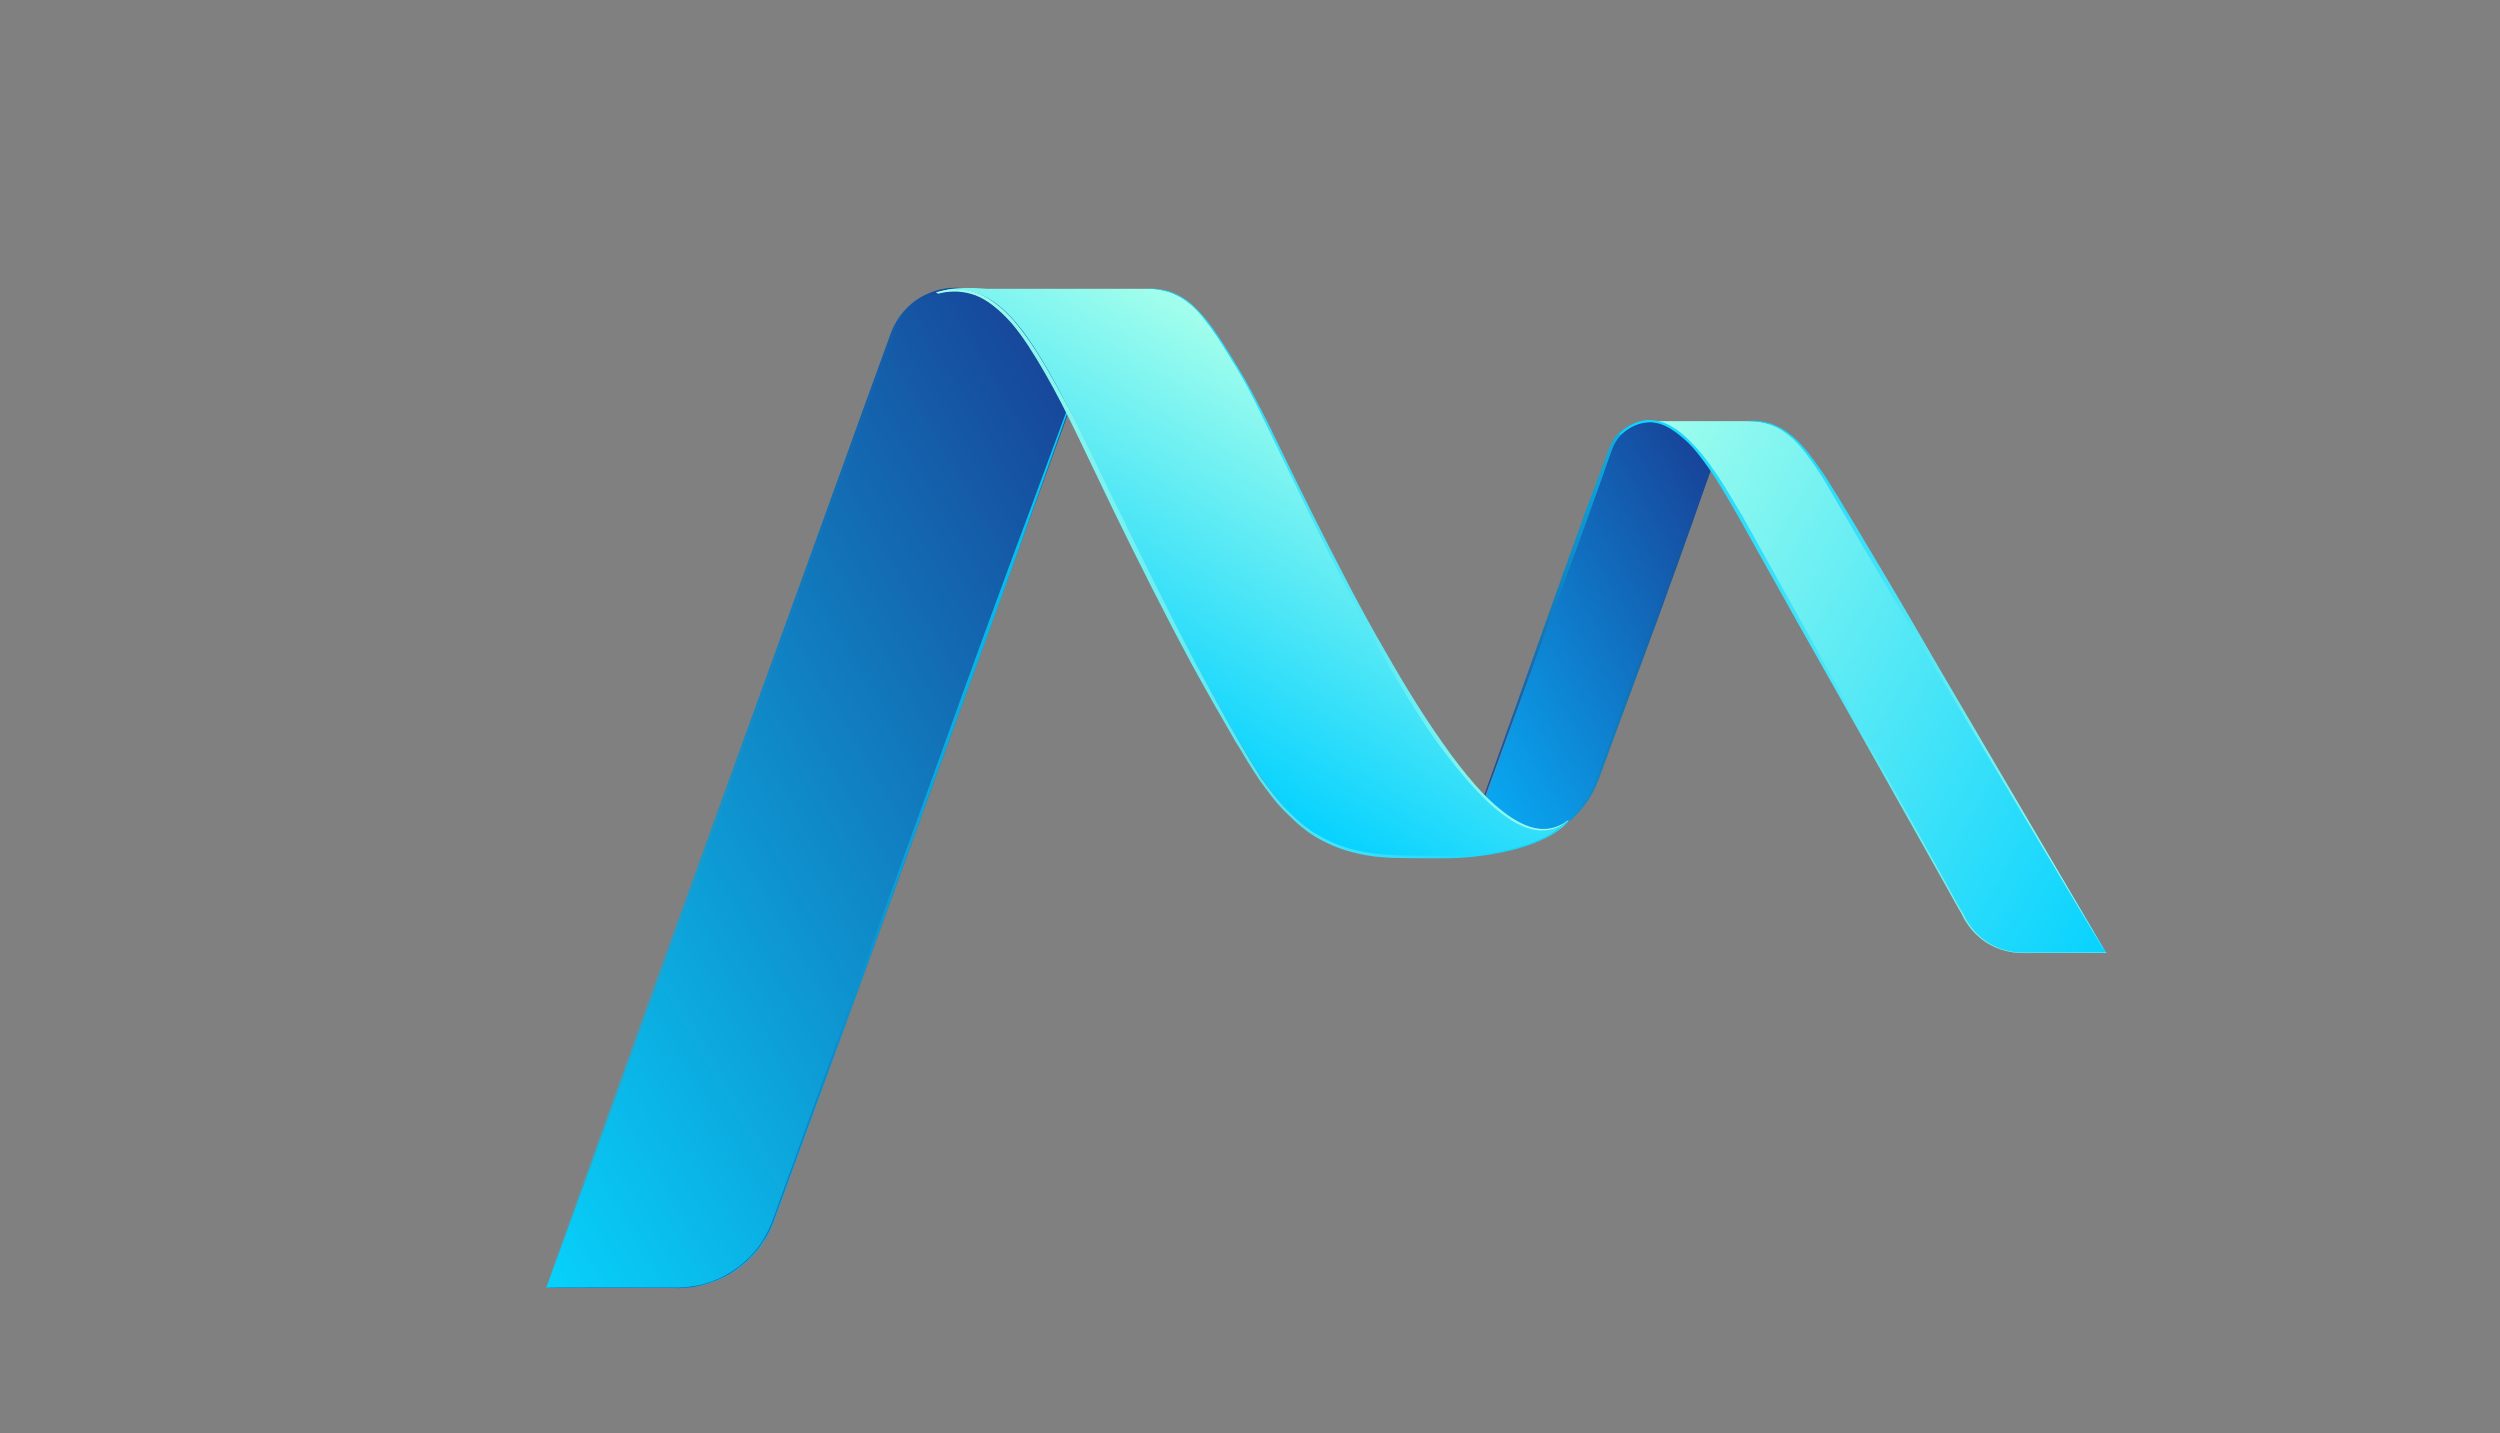 <?xml version="1.0" encoding="utf-8"?>
<!-- Generator: Adobe Illustrator 19.1.0, SVG Export Plug-In . SVG Version: 6.00 Build 0)  -->
<!DOCTYPE svg PUBLIC "-//W3C//DTD SVG 1.1//EN" "http://www.w3.org/Graphics/SVG/1.1/DTD/svg11.dtd">
<svg version="1.1" id="Layer_1" xmlns="http://www.w3.org/2000/svg"  x="0px" y="0px"
	 viewBox="0 0 612 350.8" enable-background="new 0 0 612 350.8" xml:space="preserve">
<rect x="0" y="0" width="612" height="350.8" fill="#808080" stroke="none"/>
<linearGradient id="SVGID_1_" gradientUnits="userSpaceOnUse" x1="145.227" y1="129.099" x2="234.199" y2="180.467" gradientTransform="matrix(-1 0 0 1 578.245 0)">
	<stop  offset="0" style="stop-color:#183E94"/>
	<stop  offset="1" style="stop-color:#07B2FB"/>
</linearGradient>
<path fill="url(#SVGID_1_)" d="M359.4,207h8.6c10.5,0,19.8-6.5,23.4-16.4l29.8-82l-13.6-4.9c-5.3-1.9-11.1,0.8-13,6.1L359.4,207z"/>
<linearGradient id="SVGID_2_" gradientUnits="userSpaceOnUse" x1="421.393" y1="157.878" x2="359.084" y2="157.878">
	<stop  offset="0" style="stop-color:#183E94"/>
	<stop  offset="1" style="stop-color:#07D2FB"/>
</linearGradient>
<path fill="url(#SVGID_2_)" d="M359.1,207c0,0,2,0,5.4,0c1.7,0,3.8,0.1,6.2-0.2c2.4-0.3,5-1,7.7-2.3c2.7-1.3,5.3-3.2,7.5-5.7
	c2.2-2.5,4.1-5.6,5.2-9.1c2.5-7,5.2-14.4,7.8-21.8c2.7-7.4,5.3-14.9,7.8-21.8c1.3-3.5,2.5-6.8,3.7-10c1.2-3.2,2.3-6.2,3.3-9
	c4.2-11.1,7.1-18.4,7.1-18.4l0.1,0c0,0-2.5,7.5-6.4,18.7c-1,2.8-2.1,5.8-3.2,9c-1.1,3.2-2.4,6.5-3.6,10c-2.5,7-5.3,14.3-8,21.7
	c-2.7,7.4-5.5,14.8-8,21.7c-1.2,3.5-3.1,6.7-5.4,9.2c-2.3,2.5-5,4.4-7.7,5.7c-2.7,1.3-5.4,1.9-7.8,2.2c-2.4,0.3-4.5,0.2-6.2,0.2
	c-3.5,0-5.4,0-5.4,0V207z"/>
<linearGradient id="SVGID_3_" gradientUnits="userSpaceOnUse" x1="359.034" y1="155.017" x2="407.398" y2="155.017">
	<stop  offset="0" style="stop-color:#183E94"/>
	<stop  offset="1" style="stop-color:#07D2FB"/>
</linearGradient>
<path fill="url(#SVGID_3_)" d="M407.3,103.8c0,0-0.1,0-0.3-0.1c-0.2,0-0.5-0.2-1-0.2c-0.8-0.2-2.1-0.3-3.7,0c-1.6,0.3-3.4,1-5.1,2.6
	c-0.8,0.7-1.5,1.7-2.1,2.8c-0.5,1.1-0.9,2.4-1.4,3.7c-0.9,2.6-1.9,5.5-3,8.5c-1.1,3-2.2,6.2-3.4,9.5c-2.4,6.6-5,13.6-7.6,20.6
	c-10.3,28-20.7,56-20.7,56c0,0,0,0-0.1,0c0,0,0,0,0-0.1c0,0,10-28.1,20-56.2c2.5-7,5-14.1,7.4-20.6c1.2-3.3,2.3-6.5,3.5-9.5
	c1.1-3,2.2-5.8,3.2-8.5c0.5-1.3,0.9-2.6,1.5-3.8c0.6-1.2,1.4-2.2,2.3-2.9c0.9-0.8,1.8-1.3,2.7-1.7c0.9-0.4,1.8-0.6,2.7-0.7
	c1.7-0.2,3,0,3.8,0.2c0.4,0.1,0.7,0.2,1,0.3C407.3,103.6,407.4,103.7,407.3,103.8C407.4,103.7,407.4,103.7,407.3,103.8
	C407.4,103.8,407.4,103.8,407.3,103.8z"/>
<linearGradient id="SVGID_4_" gradientUnits="userSpaceOnUse" x1="278.65" y1="136.315" x2="480.553" y2="252.883" gradientTransform="matrix(-1 0 0 1 578.245 0)">
	<stop  offset="0" style="stop-color:#183E94"/>
	<stop  offset="1" style="stop-color:#07D2FB"/>
</linearGradient>
<path fill="url(#SVGID_4_)" d="M133.7,315.3h32.5c10.4,0,19.7-6.5,23.3-16.3l78.9-216.8l-28.5-10.4c-8.5-3.1-18,1.3-21.1,9.8
	L133.7,315.3z"/>
<linearGradient id="SVGID_5_" gradientUnits="userSpaceOnUse" x1="133.456" y1="198.799" x2="268.159" y2="198.799">
	<stop  offset="0" style="stop-color:#183E94"/>
	<stop  offset="1" style="stop-color:#07D2FB"/>
</linearGradient>
<path fill="url(#SVGID_5_)" d="M133.5,315.2c0,0,4.6,0,12.6,0c4,0,8.9,0,14.5,0c1.4,0,2.8,0,4.3,0c1.5,0,3,0,4.5-0.3
	c3.1-0.4,6.2-1.5,9.2-3.3c1.4-0.9,2.9-1.9,4.2-3.2c1.3-1.2,2.5-2.6,3.5-4.1c1-1.5,1.9-3.2,2.6-5c0.7-1.8,1.3-3.6,2-5.5
	c2.7-7.4,5.5-15.2,8.4-23.3c5.8-16.2,12.1-33.4,18.3-50.7c6.2-17.2,12.5-34.5,18.3-50.7c2.9-8.1,5.8-15.9,8.5-23.3
	c2.7-7.4,5.3-14.4,7.7-20.8c4.8-12.9,8.7-23.7,11.5-31.2c2.8-7.5,4.4-11.8,4.4-11.8l0.1,0c0,0-1.5,4.3-4.2,11.9
	c-2.7,7.6-6.6,18.3-11.2,31.3c-2.3,6.5-4.8,13.5-7.5,20.9c-2.7,7.4-5.5,15.2-8.5,23.3c-5.9,16.1-12.2,33.4-18.5,50.6
	c-6.3,17.2-12.6,34.4-18.5,50.6c-3,8.1-5.8,15.9-8.5,23.3c-0.7,1.8-1.3,3.7-2,5.5c-0.7,1.8-1.6,3.5-2.7,5c-1,1.6-2.3,2.9-3.6,4.2
	c-1.3,1.2-2.8,2.3-4.2,3.2c-3,1.7-6.2,2.8-9.3,3.3c-1.6,0.2-3.1,0.3-4.6,0.2c-1.5,0-2.9,0-4.3,0c-5.6,0-10.5,0-14.5,0
	C138,315.3,133.5,315.3,133.5,315.2L133.5,315.2z"/>
<linearGradient id="SVGID_6_" gradientUnits="userSpaceOnUse" x1="240.089" y1="192.808" x2="132.957" y2="192.808">
	<stop  offset="0" style="stop-color:#183E94"/>
	<stop  offset="1" style="stop-color:#07D2FB"/>
</linearGradient>
<path fill="url(#SVGID_6_)" d="M239.4,72.3c0,0-0.3-0.1-0.8-0.2c-0.2-0.1-0.6-0.2-0.9-0.3c-0.4-0.1-0.8-0.2-1.2-0.2
	c-1.9-0.3-4.9-0.4-8.3,0.8c-1.7,0.6-3.5,1.7-5.1,3.2c-1.6,1.5-3.1,3.4-4,5.8c-1.8,4.9-3.8,10.4-6.1,16.5
	c-8.8,24.2-20.6,56.4-32.4,88.6c-23.6,64.4-47.2,128.9-47.2,128.9s23.4-64.5,46.7-129c11.7-32.3,23.4-64.5,32.1-88.7
	c2.2-6,4.2-11.6,6-16.5c1-2.5,2.5-4.6,4.2-6.2c1.7-1.6,3.6-2.7,5.4-3.4c3.6-1.4,6.8-1.3,8.8-0.9c0.5,0.1,1,0.2,1.4,0.3
	c0.4,0.1,0.7,0.2,0.9,0.3c0.5,0.2,0.8,0.2,0.8,0.2c0.3,0.1,0.4,0.4,0.3,0.6C240,72.2,239.7,72.4,239.4,72.3L239.4,72.3z"/>
<linearGradient id="SVGID_7_" gradientUnits="userSpaceOnUse" x1="47.779" y1="207.829" x2="192.034" y2="124.543" gradientTransform="matrix(-1 0 0 1 578.245 0)">
	<stop  offset="0" style="stop-color:#07D2FF"/>
	<stop  offset="1" style="stop-color:#A4FFEC"/>
</linearGradient>
<path fill="url(#SVGID_7_)" d="M515.7,233.3c0,0-52.7-88.9-64.5-108.9c-8.9-15.1-13.3-21.3-23-21.3h-15.6h-8.1
	c-4.4-0.2-7.8,3.3-7.8,3.3c12.3-11.4,23.6,10.2,29.7,20.4c3.3,5.6,41.5,74.3,54.9,98.3c2.8,5.1,8.1,8.2,13.9,8.2L515.7,233.3z"/>
<linearGradient id="SVGID_8_" gradientUnits="userSpaceOnUse" x1="428.044" y1="168.197" x2="515.6" y2="168.197">
	<stop  offset="0" style="stop-color:#07D2FF"/>
	<stop  offset="1" style="stop-color:#A4FFEC"/>
</linearGradient>
<path fill="url(#SVGID_8_)" d="M515.5,233.3c0,0-20.5-34.2-41-68.5c-5.1-8.6-10.3-17.1-15-25.2c-2.4-4-4.7-7.9-6.8-11.6
	c-2.2-3.7-4.2-7.2-6.1-10.4c-2-3.2-3.9-6-5.9-8.3c-2-2.3-4.1-3.9-6-4.8c-2-0.9-3.7-1.2-4.8-1.3c-1.2-0.1-1.8-0.1-1.8-0.1V103
	c0,0,0.6,0,1.8,0c1.2,0.1,2.9,0.3,4.9,1.2c2,0.9,4.2,2.5,6.3,4.8c2.1,2.3,4,5.1,6.1,8.2c2,3.2,4.1,6.6,6.3,10.3
	c2.2,3.7,4.5,7.6,6.9,11.6c4.8,8,9.8,16.7,14.8,25.3C495.4,198.9,515.6,233.3,515.5,233.3L515.5,233.3z"/>
<linearGradient id="SVGID_9_" gradientUnits="userSpaceOnUse" x1="396.378" y1="168.179" x2="515.557" y2="168.179">
	<stop  offset="0" style="stop-color:#07D2FF"/>
	<stop  offset="1" style="stop-color:#A4FFEC"/>
</linearGradient>
<path fill="url(#SVGID_9_)" d="M404.3,103.1c-0.4,0-0.7,0-1.1,0c-0.4,0-0.7,0.1-1.1,0.2c-0.2,0-0.3,0.1-0.5,0.1
	c-0.2,0.1-0.3,0.1-0.5,0.2c-0.3,0.1-0.7,0.3-1,0.4c-1.3,0.6-2.5,1.4-3.5,2.4l-0.2-0.2c1.5-1.4,3.2-2.6,5.2-3.1c2-0.6,4.2-0.2,6,0.5
	c1.9,0.8,3.6,2,5.1,3.4c1.5,1.4,2.9,2.9,4.1,4.4c2.5,3.1,4.7,6.5,6.8,10l3.1,5.2l2.9,5.2l11.7,21l11.6,21l23.3,42l2.9,5.3l1.5,2.6
	c0.5,0.9,0.9,1.8,1.5,2.6c2.2,3.3,5.7,5.7,9.6,6.5c1.9,0.5,3.9,0.4,5.9,0.4l6,0l12,0v0.1l-12,0l-6,0c-2,0-4,0.1-6-0.4
	c-4-0.8-7.6-3.2-9.9-6.6c-0.6-0.8-1.1-1.7-1.5-2.6l-1.5-2.6l-2.9-5.2l-23.5-41.8l-11.8-20.9l-11.7-20.9l-2.9-5.2l-3-5.2
	c-2-3.4-4.1-6.8-6.6-10c-1.2-1.6-2.5-3.1-4-4.4c-1.5-1.3-3-2.5-4.8-3.3c-1.8-0.8-3.8-1.1-5.7-0.6c-1.9,0.5-3.6,1.5-5.1,2.8l-0.2-0.2
	c1.1-1,2.3-1.8,3.7-2.4c0.3-0.1,0.7-0.3,1-0.4c0.2-0.1,0.4-0.1,0.5-0.1c0.2,0,0.4-0.1,0.5-0.1c0.4-0.1,0.7-0.1,1.1-0.1
	c0.4,0,0.7,0,1.1,0L404.3,103.1z"/>
<linearGradient id="SVGID_10_" gradientUnits="userSpaceOnUse" x1="281.151" y1="180.53" x2="329.832" y2="96.212">
	<stop  offset="0" style="stop-color:#07D2FF"/>
	<stop  offset="1" style="stop-color:#A4FFEC"/>
</linearGradient>
<path fill="url(#SVGID_10_)" d="M348.4,209.7h7.3c0,0,21.1-0.1,28.4-8.8c-23.8,19.5-68.2-88.9-80-108.9c-8.9-15.1-13.3-21.3-23-21.3
	h-39.6c0,0-8.8-0.9-11.9,1c14.3-4.4,22.9,10.9,32.2,28.6c5.3,10,25.6,55.1,44.6,86.3C319.7,208.5,331.8,209.7,348.4,209.7z"/>
<linearGradient id="SVGID_11_" gradientUnits="userSpaceOnUse" x1="280.988" y1="136.961" x2="384.032" y2="136.961">
	<stop  offset="0" style="stop-color:#07D2FF"/>
	<stop  offset="1" style="stop-color:#A4FFEC"/>
</linearGradient>
<path fill="url(#SVGID_11_)" d="M384,200.9c0,0-0.1,0.1-0.4,0.3c-0.3,0.2-0.6,0.5-1.2,0.8c-1.1,0.7-3,1.4-5.4,1.3
	c-1.2-0.1-2.6-0.4-3.9-0.9c-1.4-0.6-2.8-1.3-4.2-2.3c-2.8-1.9-5.6-4.5-8.4-7.6c-2.8-3.1-5.6-6.6-8.4-10.4c-2.8-3.8-5.5-8.1-8.2-12.5
	c-5.4-8.8-10.6-18.5-15.6-28.3c-5-9.8-9.8-19.7-14.3-29c-2.2-4.6-4.4-9.1-6.5-13.4c-1.1-2.1-2.1-4.2-3.2-6.1
	c-1.1-1.9-2.2-3.8-3.3-5.5c-2.1-3.5-4.2-6.7-6.3-9.3c-1-1.3-2.1-2.4-3.2-3.4c-1.1-0.9-2.2-1.7-3.3-2.2c-2.1-1.1-4-1.4-5.3-1.6
	c-0.6-0.1-1.1-0.1-1.5-0.1c-0.3,0-0.5,0-0.5,0v-0.1c0,0,0.2,0,0.5,0c0.3,0,0.8,0,1.5,0.1c1.3,0.1,3.2,0.4,5.4,1.5
	c1.1,0.5,2.2,1.3,3.3,2.2c1.1,1,2.2,2.1,3.3,3.4c2.2,2.6,4.2,5.8,6.4,9.3c1.1,1.8,2.2,3.6,3.3,5.5c1.1,1.9,2.2,4,3.3,6.1
	c2.2,4.2,4.4,8.7,6.6,13.3c4.5,9.3,9.4,19.1,14.5,28.9c2.5,4.9,5.1,9.7,7.8,14.5c2.7,4.7,5.3,9.3,8,13.7c2.7,4.4,5.4,8.6,8.1,12.4
	c2.7,3.9,5.4,7.4,8.1,10.5c2.7,3.1,5.5,5.7,8.2,7.6c2.7,1.9,5.4,3.1,7.8,3.3c2.4,0.2,4.2-0.5,5.3-1.1c0.6-0.3,1-0.6,1.2-0.8
	C383.8,200.9,384,200.8,384,200.9L384,200.9z"/>
<linearGradient id="SVGID_12_" gradientUnits="userSpaceOnUse" x1="384.13" y1="140.328" x2="229.012" y2="140.328">
	<stop  offset="0" style="stop-color:#07D2FF"/>
	<stop  offset="1" style="stop-color:#A4FFEC"/>
</linearGradient>
<path fill="url(#SVGID_12_)" d="M229.1,71.6c0,0,0.2-0.1,0.6-0.2c0.4-0.1,1.1-0.3,1.9-0.4c1.7-0.3,4.3-0.4,7.3,0.6
	c1.5,0.5,3.1,1.4,4.7,2.6c1.6,1.2,3.1,2.6,4.6,4.3c2.9,3.4,5.7,7.6,8.4,12.3c2.7,4.8,5.6,9.9,8.3,15.6c2.8,5.6,5.6,11.6,8.6,17.7
	c3,6.1,6.1,12.5,9.3,18.9c3.2,6.4,6.5,12.9,9.9,19.3c3.4,6.4,6.9,12.8,10.5,19c0.9,1.5,1.8,3.1,2.7,4.6c0.9,1.5,1.9,3,2.8,4.5
	c2,2.8,4.1,5.6,6.5,8c2.4,2.4,4.9,4.6,7.8,6.2c2.8,1.6,5.8,2.8,8.8,3.5c3,0.7,6,1.1,9,1.2c2.9,0.2,5.8,0.2,8.5,0.2c1.4,0,2.7,0,4,0
	c1.3,0,2.6,0,3.8,0c2.5-0.1,4.8-0.3,7-0.6c4.4-0.6,8.2-1.6,11.1-2.7c3-1.1,5.1-2.4,6.4-3.5c0.4-0.2,0.6-0.5,0.8-0.7
	c0.2-0.2,0.4-0.4,0.6-0.6c0.3-0.3,0.5-0.5,0.5-0.5l0.1,0.1c0,0-0.2,0.2-0.5,0.5c-0.2,0.2-0.3,0.4-0.6,0.6c-0.2,0.2-0.5,0.5-0.8,0.8
	c-1.3,1.1-3.5,2.4-6.4,3.6c-3,1.2-6.8,2.1-11.1,2.8c-2.2,0.3-4.6,0.6-7,0.7c-1.2,0.1-2.5,0.1-3.8,0.1c-1.3,0-2.6,0-4,0
	c-2.7,0-5.6,0-8.5-0.1c-2.9-0.1-6-0.4-9.1-1.2c-3.1-0.7-6.1-1.9-9-3.5c-2.9-1.6-5.5-3.9-7.9-6.3c-2.5-2.4-4.5-5.2-6.6-8.1
	c-1-1.5-1.9-2.9-2.9-4.5c-0.9-1.5-1.8-3.1-2.8-4.6c-3.6-6.2-7.2-12.5-10.7-18.9c-6.9-12.8-13.4-25.8-19.4-38.1
	c-3-6.2-5.8-12.1-8.5-17.7c-2.7-5.6-5.4-10.9-8.1-15.6c-2.7-4.7-5.4-9-8.2-12.3c-2.9-3.3-6-5.8-8.9-6.9c-3-1.1-5.5-1-7.2-0.8
	c-0.8,0.1-1.5,0.3-1.9,0.4C229.4,71.7,229.2,71.7,229.1,71.6L229.1,71.6z"/>
</svg>
